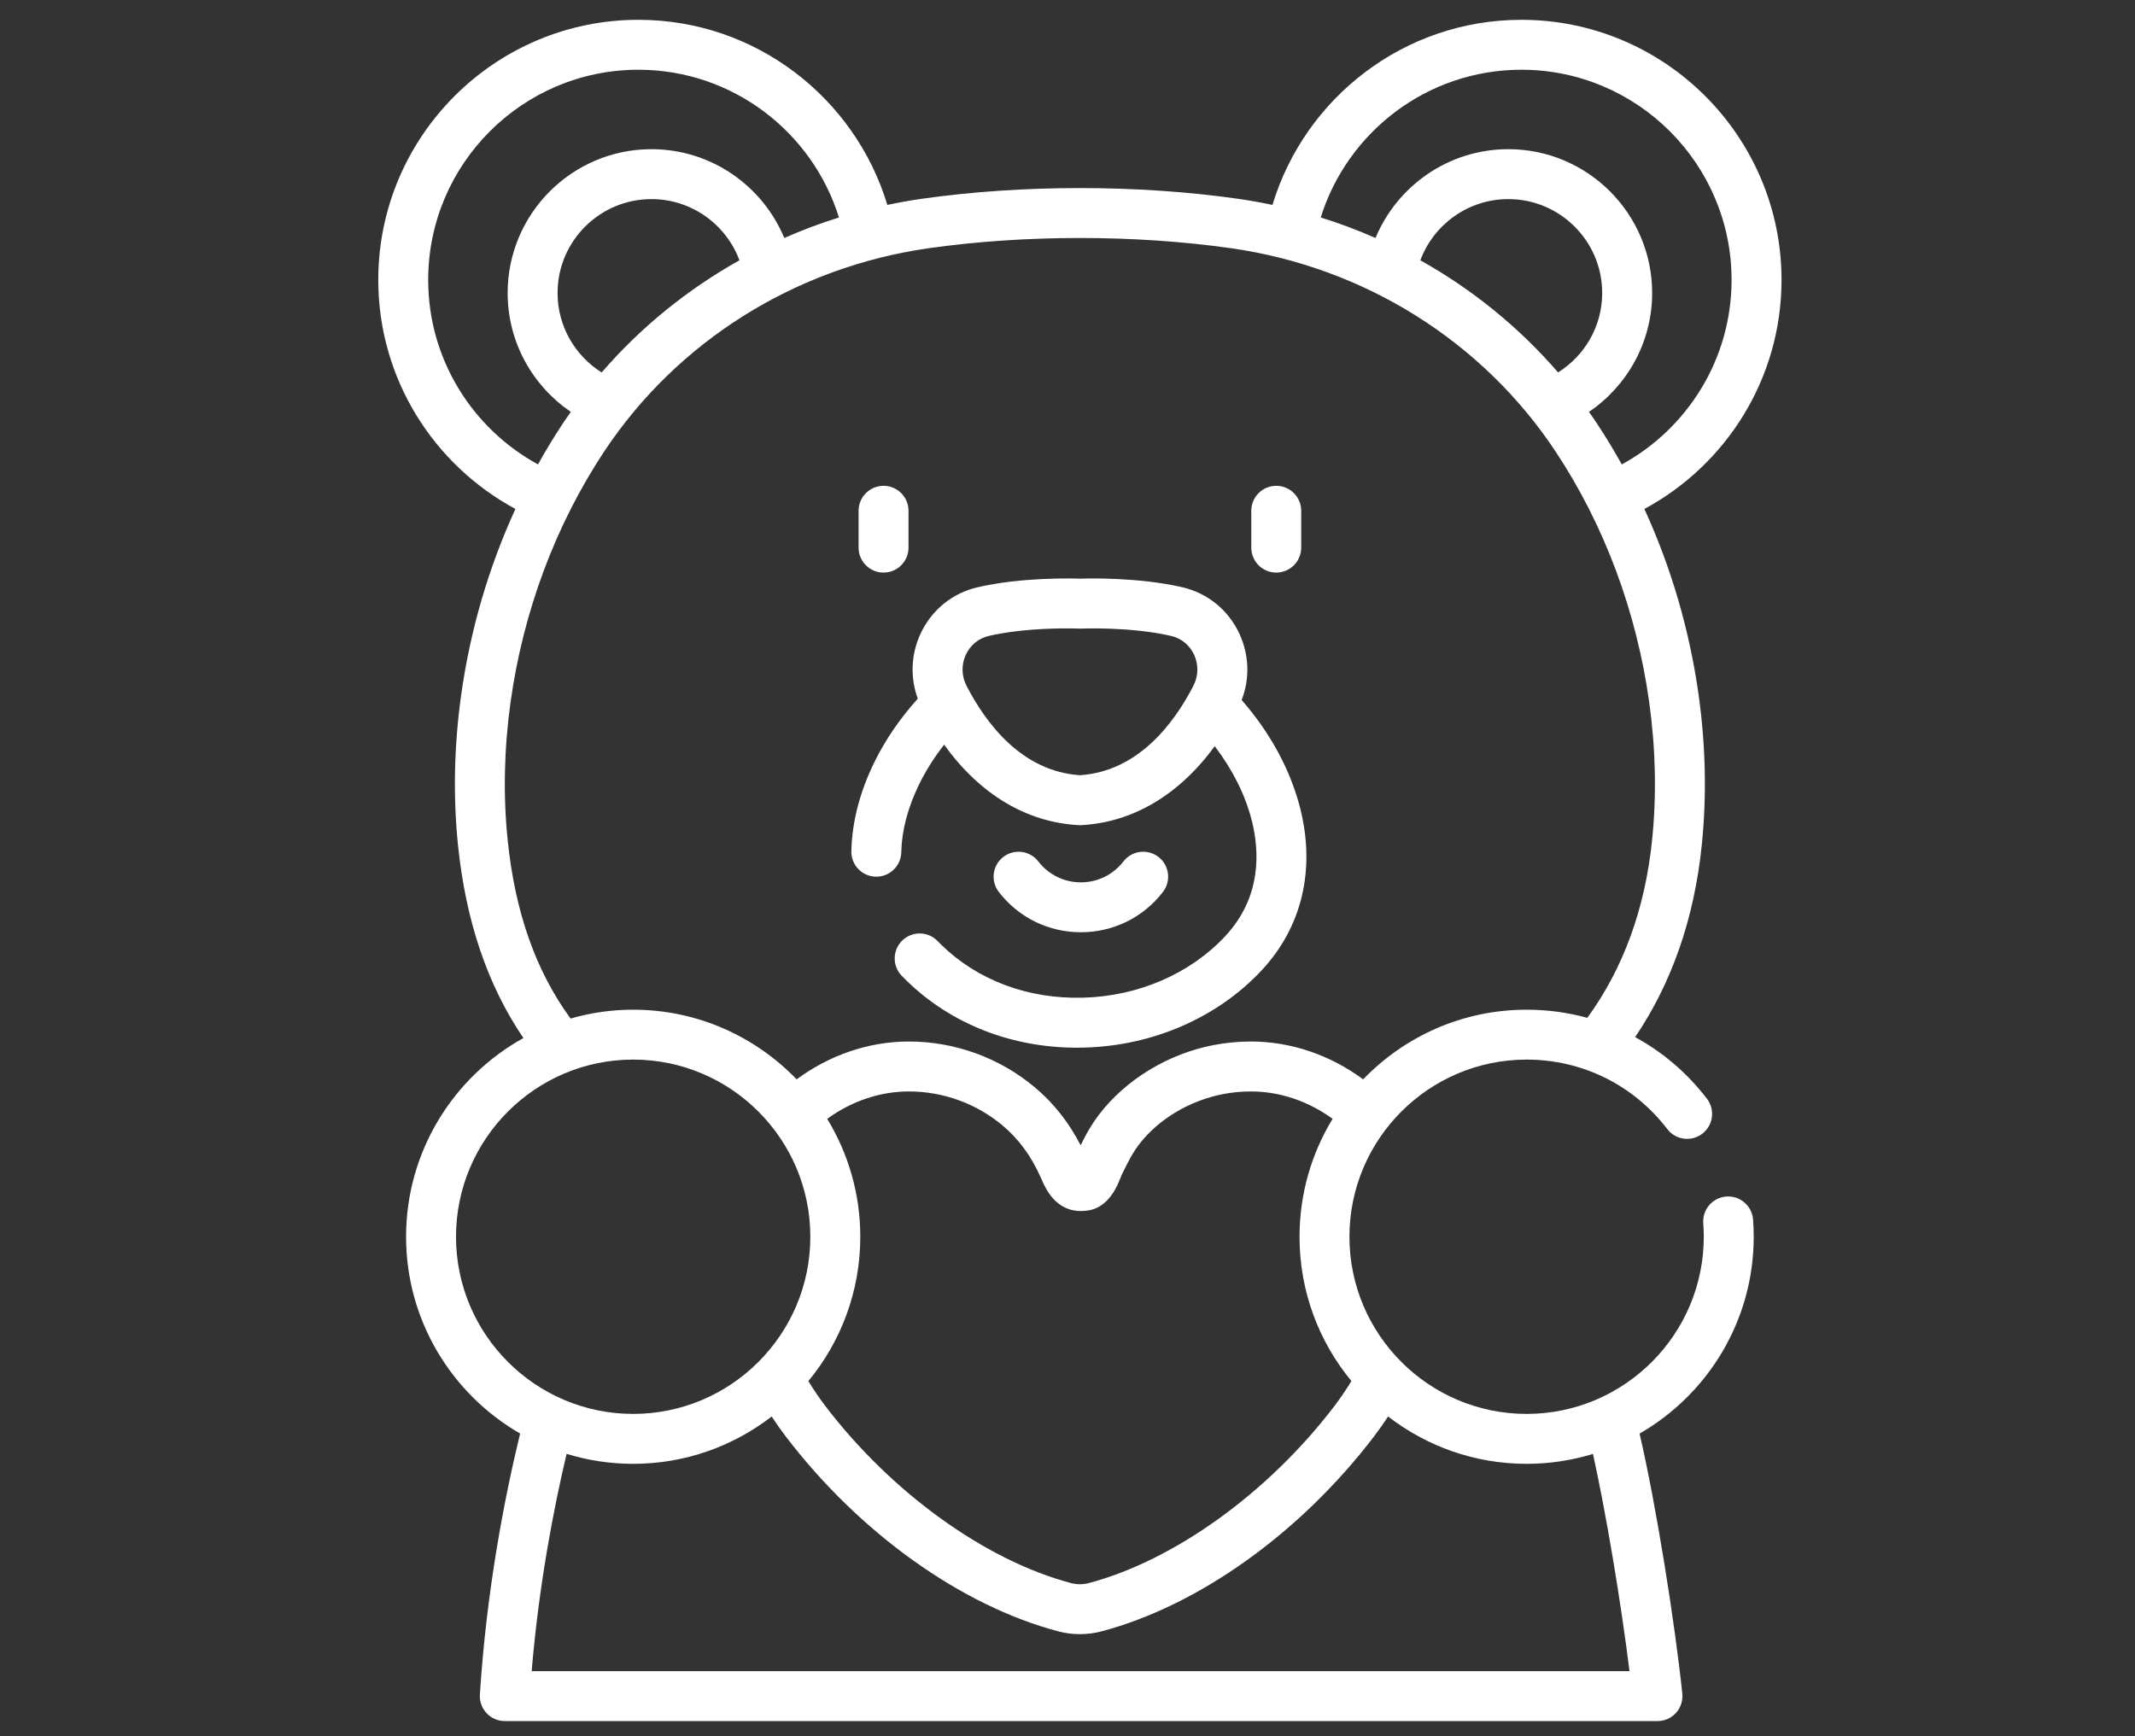 <svg width="75" height="61" viewBox="0 0 75 61" fill="none" xmlns="http://www.w3.org/2000/svg">
<rect x="0" y="0" width="75" height="61" fill="#333333" stroke="none"/>
<path d="M31.038 20.116C31.523 20.116 31.915 19.724 31.915 19.239V17.945C31.915 17.461 31.523 17.068 31.038 17.068C30.553 17.068 30.161 17.461 30.161 17.945V19.239C30.161 19.724 30.553 20.116 31.038 20.116Z" fill="white"/>
<path d="M44.833 20.116C45.317 20.116 45.71 19.724 45.71 19.239V17.945C45.71 17.461 45.317 17.068 44.833 17.068C44.348 17.068 43.956 17.461 43.956 17.945V19.239C43.956 19.724 44.348 20.116 44.833 20.116Z" fill="white"/>
<path d="M30.765 30.8C31.246 30.812 31.65 30.427 31.661 29.943C31.678 29.175 31.888 28.375 32.285 27.562C32.524 27.071 32.822 26.602 33.166 26.163C34.415 27.901 36.056 28.891 37.891 28.989C37.907 28.99 37.922 28.991 37.938 28.991C37.953 28.991 37.969 28.99 37.984 28.989C39.802 28.892 41.428 27.92 42.672 26.215C43.282 27.016 43.738 27.904 43.97 28.812C44.251 29.916 44.319 31.519 43.041 32.89C41.804 34.216 39.978 35.004 38.03 35.052C36.11 35.1 34.351 34.441 33.075 33.201C33.029 33.156 32.984 33.111 32.941 33.066C32.606 32.715 32.05 32.703 31.7 33.038C31.351 33.373 31.338 33.928 31.673 34.278C31.731 34.339 31.791 34.4 31.852 34.458C33.415 35.979 35.533 36.808 37.837 36.808C37.915 36.808 37.994 36.807 38.073 36.805C40.49 36.746 42.768 35.755 44.324 34.086C45.742 32.565 46.22 30.538 45.67 28.379C45.321 27.014 44.595 25.71 43.618 24.594C43.908 23.841 43.883 23.01 43.54 22.267C43.155 21.435 42.426 20.84 41.538 20.633C39.994 20.275 38.227 20.32 37.938 20.33C37.648 20.32 35.881 20.275 34.337 20.633C33.45 20.84 32.72 21.435 32.336 22.267C32 22.994 31.97 23.806 32.24 24.547C31.624 25.229 31.102 25.987 30.708 26.792C30.2 27.835 29.93 28.882 29.907 29.904C29.896 30.388 30.28 30.789 30.765 30.8ZM33.928 23.002C34.084 22.666 34.378 22.425 34.735 22.342C35.723 22.112 36.867 22.077 37.473 22.077C37.733 22.077 37.894 22.084 37.899 22.084C37.925 22.085 37.95 22.085 37.976 22.084C37.993 22.083 39.728 22.013 41.141 22.342C41.498 22.424 41.792 22.665 41.947 23.002C42.109 23.353 42.1 23.751 41.922 24.095C41.218 25.458 39.955 27.103 37.938 27.235C35.92 27.103 34.658 25.458 33.953 24.095C33.776 23.751 33.766 23.353 33.928 23.002Z" fill="white"/>
<path d="M37.969 32.752C39.106 32.752 40.157 32.237 40.852 31.337C41.149 30.954 41.078 30.403 40.696 30.107C40.312 29.81 39.762 29.881 39.465 30.264C39.104 30.731 38.559 30.999 37.969 30.999C37.38 30.999 36.835 30.731 36.474 30.264C36.178 29.881 35.627 29.811 35.244 30.107C34.861 30.404 34.791 30.954 35.087 31.337C35.783 32.237 36.834 32.752 37.969 32.752Z" fill="white"/>
<path d="M60.643 42.037C60.16 42.073 59.798 42.494 59.834 42.977C59.846 43.134 59.852 43.293 59.852 43.45C59.852 46.882 57.06 49.674 53.628 49.674C50.196 49.674 47.404 46.882 47.404 43.45C47.404 40.018 50.196 37.226 53.628 37.226C55.58 37.226 57.382 38.116 58.571 39.668C58.866 40.052 59.416 40.125 59.8 39.83C60.185 39.536 60.258 38.985 59.963 38.601C59.267 37.693 58.407 36.962 57.44 36.436C58.723 34.543 59.517 32.276 59.782 29.684C59.957 27.978 59.92 26.211 59.673 24.431C59.355 22.149 58.706 19.932 57.765 17.881C60.63 16.337 62.583 13.31 62.583 9.834C62.583 4.795 58.483 0.696 53.445 0.696C49.323 0.696 45.834 3.441 44.7 7.199C44.303 7.115 43.902 7.043 43.497 6.985C39.964 6.481 35.91 6.481 32.373 6.985C31.968 7.043 31.568 7.115 31.171 7.199C30.036 3.441 26.547 0.696 22.426 0.696C17.387 0.696 13.288 4.795 13.288 9.834C13.288 13.31 15.241 16.337 18.106 17.881C17.165 19.932 16.515 22.149 16.198 24.431C15.951 26.211 15.914 27.978 16.088 29.684C16.361 32.35 17.121 34.603 18.386 36.469C15.931 37.831 14.265 40.449 14.265 43.45C14.265 46.404 15.88 48.986 18.271 50.364C17.73 52.592 17.093 55.844 16.858 59.532C16.842 59.774 16.927 60.012 17.093 60.188C17.259 60.365 17.491 60.465 17.733 60.465L58.225 60.466C58.474 60.466 58.711 60.361 58.877 60.176C59.043 59.992 59.123 59.745 59.097 59.498C58.844 57.068 58.188 52.907 57.596 50.366C59.99 48.988 61.606 46.405 61.606 43.45C61.606 43.249 61.598 43.046 61.583 42.846C61.547 42.363 61.125 42.001 60.643 42.037ZM47.473 48.52C47.288 48.824 47.09 49.118 46.876 49.398C44.558 52.44 41.252 54.823 38.249 55.617C38.044 55.671 37.827 55.672 37.623 55.617C34.619 54.823 31.313 52.44 28.994 49.398C28.781 49.119 28.582 48.825 28.397 48.522C29.536 47.142 30.221 45.375 30.221 43.45C30.221 41.934 29.795 40.516 29.058 39.308C29.91 38.688 30.91 38.345 31.927 38.345C33.131 38.345 34.302 38.77 35.222 39.543C35.782 40.013 36.218 40.604 36.553 41.352L36.586 41.426C36.724 41.745 37.091 42.593 38.044 42.544C38.286 42.531 38.928 42.497 39.343 41.425C39.364 41.371 39.385 41.316 39.4 41.286L39.437 41.208C39.554 40.972 39.664 40.748 39.786 40.543C40.335 39.625 41.365 38.875 42.542 38.539C42.676 38.501 42.813 38.468 42.949 38.441C43.274 38.377 43.609 38.345 43.944 38.345C44.961 38.345 45.961 38.687 46.813 39.307C46.076 40.515 45.651 41.934 45.651 43.45C45.65 45.374 46.335 47.141 47.473 48.52ZM53.445 2.45C57.516 2.45 60.828 5.762 60.828 9.834C60.828 12.628 59.267 15.063 56.972 16.317C56.702 15.832 56.416 15.358 56.112 14.898C56.017 14.754 55.919 14.612 55.819 14.471C57.157 13.561 58.038 12.028 58.038 10.293C58.038 7.507 55.771 5.241 52.986 5.241C50.885 5.241 49.08 6.532 48.32 8.361C47.695 8.086 47.053 7.844 46.396 7.64C47.333 4.637 50.138 2.45 53.445 2.45ZM54.734 13.084C53.361 11.497 51.721 10.166 49.895 9.145C50.362 7.891 51.571 6.995 52.986 6.995C54.804 6.995 56.283 8.474 56.283 10.293C56.284 11.469 55.663 12.5 54.734 13.084ZM15.042 9.834C15.042 5.762 18.354 2.45 22.426 2.45C25.733 2.45 28.536 4.637 29.472 7.64C28.817 7.845 28.175 8.086 27.551 8.361C26.791 6.531 24.986 5.241 22.885 5.241C20.099 5.241 17.833 7.507 17.833 10.293C17.833 12.028 18.714 13.56 20.052 14.47C19.952 14.612 19.854 14.754 19.758 14.898C19.454 15.358 19.169 15.831 18.899 16.316C16.604 15.063 15.042 12.628 15.042 9.834ZM25.976 9.145C24.149 10.167 22.508 11.498 21.135 13.085C20.206 12.501 19.587 11.468 19.587 10.293C19.587 8.474 21.066 6.995 22.885 6.995C24.299 6.995 25.509 7.891 25.976 9.145ZM17.833 29.506C17.673 27.939 17.707 26.313 17.935 24.672C18.377 21.491 19.514 18.445 21.221 15.867C23.786 11.993 27.941 9.388 32.621 8.721C34.31 8.481 36.124 8.361 37.937 8.361C39.749 8.361 41.562 8.481 43.25 8.721C47.929 9.388 52.084 11.993 54.649 15.867C56.357 18.445 57.493 21.491 57.935 24.673C58.163 26.313 58.197 27.939 58.037 29.506C57.789 31.935 57.017 34.037 55.76 35.759C55.076 35.571 54.36 35.473 53.628 35.473C51.375 35.473 49.338 36.413 47.886 37.92C46.728 37.065 45.352 36.591 43.944 36.591C43.495 36.591 43.047 36.635 42.61 36.72C42.426 36.756 42.241 36.801 42.06 36.852C40.465 37.308 39.053 38.351 38.28 39.643C38.161 39.841 38.059 40.04 37.961 40.235C37.542 39.423 37.012 38.755 36.35 38.199C35.114 37.162 33.543 36.591 31.927 36.591C30.519 36.591 29.143 37.065 27.985 37.92C26.532 36.413 24.496 35.473 22.243 35.473C21.48 35.473 20.742 35.583 20.043 35.784C18.814 34.102 18.091 32.033 17.833 29.506ZM16.019 43.45C16.019 40.018 18.811 37.226 22.243 37.226C25.674 37.226 28.466 40.018 28.466 43.45C28.466 46.882 25.674 49.674 22.243 49.674C18.811 49.674 16.019 46.882 16.019 43.45ZM18.677 58.711C18.93 55.69 19.444 53.022 19.904 51.077C20.644 51.305 21.429 51.428 22.242 51.428C24.073 51.428 25.761 50.806 27.108 49.765C27.265 50.005 27.428 50.237 27.599 50.461C30.181 53.849 33.76 56.41 37.174 57.313C37.423 57.379 37.679 57.412 37.935 57.412C38.192 57.412 38.447 57.379 38.697 57.313C42.11 56.41 45.689 53.849 48.271 50.461C48.442 50.237 48.605 50.005 48.762 49.765C50.11 50.806 51.797 51.428 53.628 51.428C54.439 51.428 55.221 51.305 55.959 51.08C56.408 53.103 56.942 56.278 57.242 58.712L18.677 58.711Z" fill="white"/>
</svg>
